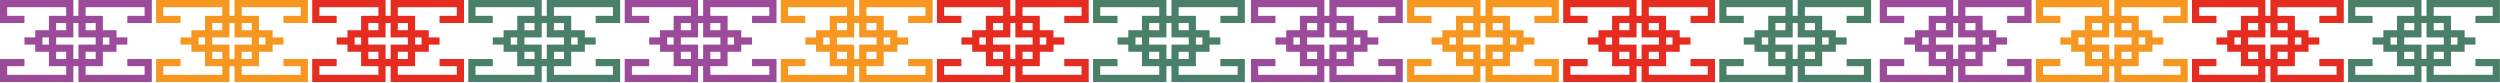 <svg width="1439" height="48" viewBox="0 0 1439 48" fill="none" xmlns="http://www.w3.org/2000/svg">
<path fill-rule="evenodd" clip-rule="evenodd" d="M314.702 21.532V21.532V17.392V13.251L311.804 13.251V13.251L311.804 17.392L311.804 21.532L311.804 21.532H301.866V25.673H311.804L311.804 25.673L311.804 29.814L311.804 33.955L314.702 33.955V29.814L314.702 25.673L314.702 25.673L324.64 25.673V21.532L314.702 21.532ZM318.843 38.096L318.843 43.065L352.798 43.065V38.096H342.86V33.955H356.938V33.955V38.096V43.065V47.206V47.206H352.798V47.206L318.843 47.206V47.206H314.702L314.702 38.096L311.804 38.096L311.804 47.206L307.663 47.206V47.206L273.708 47.206V47.206H269.567V47.206V43.065V38.096V33.955V33.955L283.646 33.955V38.096L273.708 38.096V43.065L307.663 43.065V38.096H301.866V38.096H297.725V38.096V33.955V29.814H289.857V29.814L289.857 25.673L283.646 25.673V21.532L289.857 21.532V17.392L289.857 17.391H293.998V17.392H297.725V13.251V9.11V9.11H301.866V9.11L307.663 9.11V9.11V4.141L273.708 4.141V9.11L283.646 9.11V13.251L269.567 13.251V13.251V9.11V4.141V0V4.5569e-05L273.708 4.5569e-05V0L307.663 0V3.12639e-05L311.804 3.12639e-05L311.804 9.11L314.702 9.11V0L318.843 0V0L352.798 0V1.43051e-05L356.938 1.43051e-05V0H356.938V4.141H356.938V9.11V13.251V13.251L342.86 13.251V9.11L352.798 9.11V4.141L318.843 4.141V9.11V9.11L324.64 9.11V9.11H328.781V9.11V13.251V17.391V17.392H332.508V17.391L336.648 17.391V17.392V21.532H342.86V25.673H336.648V29.814H336.648V29.814L328.781 29.814V33.955V38.096V38.096H324.64V38.096H318.843L318.843 38.096ZM332.508 25.673L332.508 25.673L332.508 21.532H328.781V25.673H332.508ZM324.64 17.391V17.392H318.843V13.251L324.64 13.251V17.391ZM318.843 33.955V29.814H324.64V33.955H318.843ZM293.998 25.673L293.998 25.673L293.998 21.532H297.725V25.673H293.998ZM301.866 17.392V17.391H301.866V13.251L307.663 13.251V17.392H301.866ZM307.663 33.955V29.814H301.866V33.955H307.663Z" fill="#4A8068"/>
<path fill-rule="evenodd" clip-rule="evenodd" d="M132.092 17.392H132.092V13.251H132.092V13.251L134.991 13.251V13.251H134.991V17.392H134.991V21.533L144.929 21.533V25.673L134.991 25.673V25.674H134.991V33.955H132.092V25.673H132.092V25.673H122.154V21.532H132.092V17.392ZM132.092 38.096V47.206L127.951 47.206V47.206L93.996 47.206V47.206H89.856V47.206V43.065V38.096V33.955V33.955L103.935 33.955V38.096L93.996 38.096V43.065L127.951 43.065V38.096H122.154V38.096H118.013V38.096V33.955V29.814H110.146V29.814V25.673V25.673L103.935 25.673V21.532L110.146 21.532V17.392L110.146 17.391H114.287V17.392H118.013L118.013 17.391L118.013 13.251V9.11V9.11H122.154V9.11L127.951 9.11V4.141L93.996 4.141V9.11L103.934 9.11V13.251L89.856 13.251V13.251V9.11V1.43051e-05L93.996 1.43051e-05V0L127.951 0V0L132.092 0V0H132.092V4.141H132.092V9.11L134.991 9.11L134.991 4.141V0L134.991 9.33016e-05L139.132 9.33016e-05V0L173.086 0V0L177.227 0V0H177.227V4.141H177.227V9.11V13.251V13.251L163.148 13.251V9.11L173.086 9.11V4.141L139.132 4.141V9.11L144.929 9.11V9.11H149.069V9.11V13.251V17.392H152.796V17.391L156.937 17.391V17.392H156.937V21.532H163.148V25.673H156.937V25.673H156.937V29.814L149.069 29.814V33.955V38.096V38.096H144.929V38.096H139.131V43.065L173.086 43.065V38.096H163.148V33.955H177.227V33.955V38.096V43.065V47.206V47.206H173.086V47.206L139.131 47.206V47.206H134.991V47.206H134.991V43.065H134.991V38.096H132.092ZM139.131 33.955H139.132V33.955H144.929V29.814H139.131V33.955ZM114.287 25.673L114.287 21.532H118.013V25.673H114.287L114.287 25.673ZM122.154 17.392H127.951V13.251L122.154 13.251L122.154 17.391L122.154 17.392ZM127.951 33.955V29.814H122.154V33.955H127.951ZM152.796 25.673L152.796 21.533H149.069V25.673H152.796L152.796 25.673ZM144.929 17.391L144.929 17.392H139.132V13.251L144.929 13.251L144.929 17.391Z" fill="#F69722"/>
<path fill-rule="evenodd" clip-rule="evenodd" d="M221.948 21.532V21.532H221.948V13.251L224.846 13.251V13.251H224.846V17.392H224.846V21.533L234.784 21.533V25.673L224.846 25.673V29.814H224.846V33.955H221.948V29.814H221.948V25.673H212.01V21.532H221.948ZM221.948 38.096V47.206L217.807 47.206V47.206L183.852 47.206V47.206H179.712V47.206H179.711V43.065H179.712V38.096V33.955V33.955L193.79 33.955V38.096L183.852 38.096V43.065L217.807 43.065V38.096H212.01V38.096H207.869V38.096V33.955V29.814H200.002V29.814H200.001V25.673L193.79 25.673V21.532L200.001 21.532V17.392L200.001 17.391H204.142V17.392H207.869V13.251V9.11V9.11H212.01V9.11L217.807 9.11V9.11V4.141L183.852 4.141V9.11L193.79 9.11V13.251L179.711 13.251V13.251V9.11V1.43051e-05L183.852 1.43051e-05V0L217.807 0V0L221.948 0V9.11L224.846 9.11L224.846 4.141V0L224.846 9.33016e-05L228.987 9.33016e-05V0L262.942 0V0L267.083 0V0H267.083V4.141H267.083V9.11V13.251V13.251L253.004 13.251V9.11L262.942 9.11V4.141L228.987 4.141V9.11L234.784 9.11V9.11H238.925V9.11V13.251V17.392H242.652V17.391L246.793 17.391L246.793 17.392V21.532H253.004V25.673H246.793L246.793 29.814H246.793V29.814L238.925 29.814V33.955V38.096V38.096H234.784V38.096H228.987V43.065L262.942 43.065V38.096H253.004V33.955H267.083V33.955V38.096V43.065V47.206V47.206H262.942V47.206L228.987 47.206V47.206H224.846V47.206H224.846V43.065H224.846V38.096H221.948ZM228.987 33.955H228.987V33.955H234.784V29.814H228.987V33.955ZM204.142 25.673L204.142 25.673L204.142 21.532H207.869V25.673H204.142ZM212.01 17.391L212.01 17.392H217.807V13.251L212.01 13.251L212.01 17.391ZM217.807 33.955V29.814H212.01V33.955H217.807ZM242.652 25.673L242.652 21.533H238.925V25.673H242.652L242.652 25.673ZM234.784 17.391L234.784 17.392H228.987V13.251L234.784 13.251L234.784 17.391Z" fill="#E62C20"/>
<path fill-rule="evenodd" clip-rule="evenodd" d="M45.135 17.392H45.135L45.135 13.251L42.236 13.251V13.251H42.236L42.236 17.392H42.236V21.532H32.298V25.673H42.236V29.814H42.236V33.955H42.236L45.135 33.955V25.673H45.135V25.673L55.073 25.673V21.532L45.135 21.532V17.392ZM49.276 38.096V43.065L83.23 43.065V38.096H73.293L73.293 33.955H87.371V33.955V38.096V43.065V47.206V47.206H83.23V47.206L49.276 47.206V47.206H45.135V38.096L42.236 38.096V43.065H42.236V47.206H42.236V47.206L38.096 47.206V47.206L4.141 47.206V47.206H5.09841e-05V47.206V43.065V38.096V33.955V33.955L14.079 33.955V38.096L4.141 38.096V43.065L38.096 43.065V38.096H32.298V38.096H28.158V38.096V33.955V29.814H20.29V29.814V25.673V25.673L14.079 25.673V21.532L20.29 21.532V17.392V17.391H24.431V17.392H28.158V17.391L28.158 13.251V9.11V9.11H32.298V9.11L38.096 9.11V4.141L4.141 4.141V9.11L14.079 9.11V13.251L5.09841e-05 13.251V13.251V9.11V4.5569e-05L4.141 4.5569e-05V0L38.096 0V3.12639e-05L42.236 3.12639e-05V0H42.236V4.141H42.236V9.11L45.135 9.11V0L49.276 0V0L83.231 0V1.43051e-05L87.371 1.43051e-05V0H87.371V4.141H87.371V9.11V13.251V13.251L73.293 13.251V9.11L83.231 9.11V4.141L49.276 4.141V9.11H49.276V9.11L55.073 9.11V9.11H59.214V9.11V13.251L59.214 17.391L59.214 17.392H62.941V17.391L67.081 17.391V21.532H73.293V25.673H67.081V29.814H67.081V29.814L59.214 29.814V33.955V38.096V38.096H55.073V38.096H49.276V38.096H49.276ZM62.94 25.673L62.941 21.532H59.214L59.214 25.673H62.941L62.94 25.673ZM49.276 13.251L49.276 17.392H55.073L55.073 13.251L49.276 13.251ZM49.276 33.955V29.814H55.073V33.955H49.276ZM24.431 25.673L24.431 21.532H28.158V25.673H24.431L24.431 25.673ZM32.298 17.392H38.096L38.096 13.251L32.298 13.251L32.298 17.391V17.392ZM38.096 33.955V29.814H32.298V33.955H38.096Z" fill="#9C4A9A"/>
<path fill-rule="evenodd" clip-rule="evenodd" d="M674.291 21.532L674.291 21.532V13.251L671.392 13.251V13.251L671.392 17.392L671.392 21.532L671.392 21.532H661.454V25.673H671.392V25.673V29.814L671.392 33.955L674.291 33.955V25.673L674.291 25.673L684.229 25.673V21.532L674.291 21.532ZM678.432 38.096V38.096H684.229V38.096H688.37V38.096V33.955V29.814L696.237 29.814L696.237 29.814L696.237 25.673V25.673H702.449V21.532H696.237V17.392V17.391L692.097 17.391V17.392H688.37V17.391V13.251V9.11V9.11H684.229V9.11L678.432 9.11V9.11V4.141L712.387 4.141V9.11L702.449 9.11V13.251L716.527 13.251V13.251V9.11V4.141V0V1.43051e-05L712.387 1.43051e-05V0L678.432 0V0L674.291 0V9.11L671.392 9.11L671.392 4.141V0L671.392 3.12639e-05L667.252 3.12639e-05V0L633.297 0V4.5569e-05L629.156 4.5569e-05L629.156 0L629.156 4.141V9.11V13.251V13.251L643.235 13.251V9.11L633.297 9.11V4.141L667.252 4.141V9.11L661.454 9.11V9.11H657.314V9.11V13.251V17.392H653.587V17.391H649.446L649.446 17.392V21.532L643.235 21.532V25.673L649.446 25.673L649.446 29.814V29.814H657.314V33.955V38.096V38.096H661.455V38.096H667.252V43.065L633.297 43.065V38.096L643.235 38.096V33.955L629.156 33.955V33.955V38.096L629.156 43.065L629.156 47.206V47.206H633.297V47.206L667.252 47.206V47.206L671.392 47.206L671.392 38.096L674.291 38.096V47.206H678.432V47.206L712.387 47.206V47.206H716.527V47.206V43.065V38.096V33.955V33.955H702.449V38.096H712.387V43.065L678.432 43.065V38.096ZM692.097 25.673L692.096 25.673L692.097 21.532H688.37V25.673H692.097ZM684.229 17.391V17.392H678.432V13.251L684.229 13.251V17.391ZM684.229 33.955H678.432V29.814H684.229V33.955ZM653.587 25.673L653.587 25.673L653.587 21.532H657.314V25.673H653.587ZM661.454 17.392V17.391H661.454V13.251L667.252 13.251V17.392H661.454ZM667.252 33.955V29.814H661.455V33.955H667.252Z" fill="#4A8068"/>
<path fill-rule="evenodd" clip-rule="evenodd" d="M491.681 21.532L491.681 21.532L491.681 17.392L491.681 13.251V13.251L494.58 13.251V17.392L494.58 21.532L494.58 21.533L504.518 21.533V25.673L494.58 25.673L494.58 25.674L494.58 29.814V33.955H491.681V25.673L491.681 25.673H481.743V21.532H491.681ZM487.54 38.096L481.743 38.096V38.096H477.602V38.096V33.955V29.814H469.735V29.814H469.735V25.673L463.523 25.673V21.532L469.735 21.532V17.392L469.735 17.391H473.876V17.392H477.602V13.251V9.11V9.11H481.743V9.11L487.54 9.11V9.11H487.54V4.141L453.585 4.141V9.11L463.523 9.11V13.251L449.445 13.251V13.251V9.11V4.141L449.445 0L449.445 1.43051e-05L453.585 1.43051e-05V0L487.54 0V0L491.681 0L491.681 9.11L494.58 9.11L494.58 9.33016e-05L498.72 9.33016e-05V0L532.675 0V0L536.816 0V0V4.141V9.11V13.251V13.251L522.737 13.251V9.11L532.675 9.11V4.141L498.72 4.141V9.11L504.518 9.11V9.11H508.658V9.11V13.251V17.392H512.385V17.391L516.526 17.391V17.392H516.526V21.532H522.737V25.673H516.526V25.673H516.526V29.814L508.658 29.814V33.955V38.096V38.096H504.518V38.096H498.72V43.065L532.675 43.065V38.096H522.737V33.955H536.816V33.955V38.096V47.206H532.675V47.206L498.72 47.206V47.206H494.58V47.206H494.58V43.065H494.58V38.096H491.681V47.206L487.54 47.206V47.206L453.586 47.206V47.206H449.445V47.206L449.445 43.065L449.445 38.096V33.955V33.955L463.524 33.955V38.096L453.586 38.096V43.065L487.54 43.065V38.096L487.54 38.096ZM473.876 25.673L473.876 25.673L473.876 21.532H477.602V25.673H473.876ZM481.743 17.391L481.743 17.392H487.54V13.251L481.743 13.251L481.743 17.391ZM481.743 33.955H487.54V29.814H481.743V33.955ZM512.385 25.673L512.385 25.673L512.385 21.533H508.658V25.673H512.385ZM504.518 17.391L504.518 17.392H498.72V13.251L504.518 13.251L504.518 17.391ZM498.72 33.955V29.814H504.518V33.955H498.72Z" fill="#F69722"/>
<path fill-rule="evenodd" clip-rule="evenodd" d="M581.537 21.532L581.537 21.532L581.537 17.392V13.251L584.435 13.251V17.392L584.435 21.532L584.435 21.533L594.373 21.533V25.673L584.435 25.673L584.435 25.674L584.435 29.814L584.435 33.955L581.537 33.955L581.537 29.814L581.537 25.673L581.537 25.673H571.599V21.532H581.537ZM577.396 38.096L571.599 38.096V38.096H567.458V38.096V33.955V29.814H559.59V29.814H559.59V25.673L553.379 25.673V21.532L559.59 21.532V17.392L559.59 17.391H563.731V17.392H567.458V13.251V9.11V9.11H571.599V9.11L577.396 9.11V9.11H577.396V4.141L543.441 4.141V9.11L553.379 9.11V13.251L539.3 13.251V13.251V9.11V4.141L539.3 0L539.3 1.43051e-05L543.441 1.43051e-05V0L577.396 0V0L581.537 0L581.537 9.11L584.435 9.11L584.435 9.33016e-05L588.576 9.33016e-05V0L622.531 0V0L626.671 0V0H626.671V4.141L626.671 9.11V13.251V13.251L612.593 13.251V9.11L622.531 9.11V4.141L588.576 4.141V9.11L594.373 9.11V9.11H598.514V9.11V13.251V17.392H602.241V17.391L606.381 17.391L606.381 17.392V21.532H612.593V25.673H606.381V25.673H606.381V29.814L598.514 29.814V33.955V38.096V38.096H594.373V38.096H588.576V43.065L622.531 43.065V38.096H612.593V33.955H626.671V33.955V38.096V43.065V47.206V47.206H622.531V47.206L588.576 47.206V47.206H584.435V47.206H584.435V43.065H584.435L584.435 38.096V38.096L581.537 38.096L581.537 47.206L577.396 47.206V47.206L543.441 47.206V47.206H539.3V47.206L539.3 43.065L539.3 38.096V33.955V33.955L553.379 33.955V38.096L543.441 38.096V43.065L577.396 43.065V38.096L577.396 38.096ZM571.599 17.392V17.391H571.599V13.251L577.396 13.251V17.392H571.599ZM567.458 21.532H563.731V25.673H567.458V21.532ZM577.396 33.955V29.814H571.599V33.955H577.396ZM602.241 25.673L602.241 25.673L602.241 21.533H598.514V25.673H602.241ZM594.373 17.391L594.373 17.392H588.576V13.251L594.373 13.251L594.373 17.391ZM588.576 33.955V29.814H594.373V33.955H588.576Z" fill="#E62C20"/>
<path fill-rule="evenodd" clip-rule="evenodd" d="M404.724 17.392L404.724 13.251V13.251L401.825 13.251V13.251L401.825 17.392L401.825 21.532L401.825 21.532H391.887V25.673H401.825V29.814H401.825L401.825 33.955L404.724 33.955V29.814V25.673V25.673L414.662 25.673V21.532L404.724 21.532L404.724 21.532L404.724 17.392ZM408.864 38.096V43.065L442.819 43.065V38.096H432.881V33.955H446.96V33.955V38.096V43.065V47.206V47.206H442.819V47.206L408.864 47.206V47.206H404.724V38.096L401.825 38.096L401.825 43.065H401.825V47.206H401.825V47.206L397.684 47.206V47.206L363.73 47.206V47.206H359.589V38.096V33.955V33.955L373.667 33.955V38.096L363.73 38.096V43.065L397.684 43.065V38.096H391.887V38.096H387.746V38.096V33.955V29.814H379.879V29.814L379.879 25.673L373.668 25.673V21.532L379.879 21.532V17.392L379.879 17.391H384.02V17.392H387.746V13.251V9.11V9.11H391.887V9.11L397.684 9.11L397.684 9.11L397.684 4.141L363.73 4.141V9.11L373.667 9.11V13.251L359.589 13.251V13.251V9.11V4.5569e-05L363.73 4.5569e-05V0L397.684 0V3.12639e-05L401.825 3.12639e-05L401.825 0V4.141L401.825 9.11L404.724 9.11L404.724 0L408.864 0V0L442.819 0V1.43051e-05L446.96 1.43051e-05V0H446.96V4.141H446.96V9.11V13.251V13.251L432.881 13.251V9.11L442.819 9.11V4.141L408.864 4.141V9.11H408.864V9.11L414.662 9.11V9.11H418.802V9.11V13.251L418.802 17.391L418.802 17.392H422.529V17.391L426.67 17.391V21.532H432.881V25.673H426.67V29.814H426.67V29.814L418.802 29.814V33.955V38.096V38.096H414.661V38.096H408.864V38.096H408.864ZM422.529 25.673L422.529 21.532H418.802V25.673H422.529L422.529 25.673ZM408.864 13.251V17.392H414.662V13.251L408.864 13.251ZM408.864 33.955V29.814H414.661V33.955H408.864ZM384.02 25.673L384.02 25.673L384.02 21.532H387.746V25.673H384.02ZM391.887 17.391L391.887 17.392H397.684V13.251L391.887 13.251L391.887 17.391ZM397.684 33.955V29.814H391.887V33.955H397.684Z" fill="#9C4A9A"/>
<path fill-rule="evenodd" clip-rule="evenodd" d="M1034.76 21.532L1034.76 21.532L1034.76 17.392V13.251L1031.87 13.251V13.251L1031.87 17.392L1031.87 21.532L1031.87 21.532H1021.93V25.673H1031.87L1031.87 25.673L1031.87 29.814L1031.87 33.955L1034.76 33.955V29.814L1034.76 25.673L1034.76 25.673L1044.7 25.673V21.532L1034.76 21.532ZM1038.9 38.096V38.096H1044.7V38.096H1048.84V38.096V33.955V29.814L1056.71 29.814V29.814V25.673V25.673H1062.92V21.532H1056.71V17.392V17.391L1052.57 17.391V17.392H1048.84V17.391V13.251V9.11V9.11H1044.7V9.11L1038.9 9.11V9.11V4.141L1072.86 4.141V9.11L1062.92 9.11V13.251L1077 13.251V13.251V9.11V4.141V0V1.43051e-05L1072.86 1.43051e-05V0L1038.9 0V0L1034.76 0L1034.76 9.11L1031.87 9.11V4.141V0V3.12639e-05L1027.72 3.12639e-05V0L993.77 0V4.5569e-05L989.629 4.5569e-05V9.11V13.251V13.251L1003.71 13.251V9.11L993.77 9.11V4.141L1027.72 4.141L1027.72 9.11L1027.72 9.11L1021.93 9.11V9.11H1017.79V9.11V13.251V17.392H1014.06V17.391H1009.92L1009.92 17.392V21.532L1003.71 21.532V25.673L1009.92 25.673L1009.92 29.814V29.814H1017.79V33.955V38.096V38.096H1021.93V38.096H1027.72V43.065L993.77 43.065V38.096L1003.71 38.096V33.955L989.629 33.955V33.955V38.096V43.065L989.629 47.206L989.629 47.206H993.77V47.206L1027.72 47.206V47.206L1031.87 47.206V38.096L1034.76 38.096L1034.76 47.206H1038.9V47.206L1072.86 47.206V47.206H1077V47.206V43.065V38.096V33.955V33.955H1062.92V38.096H1072.86V43.065L1038.9 43.065V38.096ZM1048.84 21.532H1052.57V25.673H1048.84V21.532ZM1044.7 17.391V17.392H1038.9V13.251L1044.7 13.251V17.391ZM1038.9 33.955V29.814H1044.7V33.955H1038.9ZM1021.93 17.391L1021.93 17.392H1027.72V13.251L1021.93 13.251L1021.93 17.391ZM1017.79 21.532H1014.06V25.673H1017.79V21.532ZM1027.72 33.955V29.814H1021.93V33.955H1027.72Z" fill="#4A8068"/>
<path fill-rule="evenodd" clip-rule="evenodd" d="M852.154 21.532L852.154 21.532L852.154 17.392L852.154 13.251V13.251L855.052 13.251L855.052 21.532H855.052V21.533L864.99 21.533V25.673L855.052 25.673L855.052 25.674L855.052 29.814L855.052 33.955L852.154 33.955V29.814V25.673H842.216V21.532H852.154ZM852.154 38.096L855.052 38.096V38.096V43.065H855.052V47.206H855.052V47.206H859.193V47.206L893.148 47.206V47.206H897.289V38.096V33.955V33.955H883.21V38.096H893.148V43.065L859.193 43.065V38.096H864.99V38.096H869.131V38.096V33.955V29.814L876.999 29.814V25.673H876.999V25.673H883.21V21.532H876.999V17.392V17.391L872.858 17.391V17.392H869.131V17.391V13.251V9.11V9.11H864.99V9.11L859.193 9.11V9.11H859.193V4.141L893.148 4.141V9.11L883.21 9.11V13.251L897.289 13.251V13.251V9.11V0L893.148 0V0L859.193 0V9.33016e-05L855.052 9.33016e-05L855.052 0V4.141L855.052 9.11L852.154 9.11L852.154 4.141V0L852.154 0L848.013 0V0L814.058 0V1.43051e-05L809.917 1.43051e-05V9.11V13.251V13.251L823.996 13.251V9.11L814.058 9.11V4.141L848.013 4.141V9.11H848.013V9.11L842.216 9.11V9.11H838.075V9.11V13.251L838.075 17.391V17.392H834.348V17.391H830.207V21.532L823.996 21.532V25.673L830.207 25.673L830.207 29.814V29.814H838.075V33.955V38.096V38.096H842.216V38.096H848.013V43.065L814.058 43.065V38.096L823.996 38.096V33.955L809.917 33.955V33.955V38.096L809.917 43.065L809.917 47.206V47.206H814.058V47.206L848.013 47.206V47.206L852.154 47.206L852.154 38.096ZM859.193 33.955V33.955V29.814H864.99V33.955H859.193ZM838.075 21.532H834.348V25.673H838.075V21.532ZM848.013 13.251V17.392H842.216V13.251L848.013 13.251ZM842.216 33.955H848.013V29.814H842.216V33.955ZM872.858 25.673L872.858 25.673L872.858 21.533H869.131V25.673H872.858ZM864.99 17.391V17.392H859.193V13.251L864.99 13.251V17.391Z" fill="#F69722"/>
<path fill-rule="evenodd" clip-rule="evenodd" d="M942.009 21.532V17.392V13.251V13.251L944.908 13.251V13.251V21.532L944.908 21.533L954.846 21.533V25.673L944.908 25.673V25.674V29.814V33.955L942.009 33.955V29.814L942.009 25.673L942.009 25.673H932.071V21.532H942.009ZM937.868 38.096L932.071 38.096V38.096H927.93V38.096V33.955V29.814H920.063V29.814L920.063 25.673L913.852 25.673V21.532L920.063 21.532V17.392L920.063 17.391H924.204V17.392H927.93V13.251V9.11V9.11H932.071V9.11L937.868 9.11L937.868 9.11L937.868 4.141L903.914 4.141V9.11L913.852 9.11V13.251L899.773 13.251V13.251V9.11V4.141L899.773 0L899.773 1.43051e-05L903.914 1.43051e-05V0L937.868 0V0L942.009 0V0V4.141L942.009 9.11L944.908 9.11L944.908 4.141V0L944.908 9.33016e-05L949.048 9.33016e-05V0L983.003 0V0L987.144 0V9.11V13.251V13.251L973.065 13.251V9.11L983.003 9.11V4.141L949.048 4.141L949.049 9.11L949.048 9.11L954.846 9.11V9.11H958.986V9.11V13.251V17.391V17.392H962.713V17.391L966.854 17.391V17.392V21.532H973.065V25.673H966.854V25.673H966.854V29.814L958.986 29.814V33.955V38.096V38.096H954.846V38.096H949.049V43.065L983.003 43.065V38.096H973.065V33.955H987.144V33.955V38.096V47.206H983.003V47.206L949.049 47.206V47.206H944.908L944.908 47.206V43.065L944.908 38.096V38.096L942.009 38.096L942.009 47.206L937.868 47.206V47.206L903.914 47.206V47.206H899.773V47.206H899.773V43.065H899.773V38.096V33.955V33.955L913.852 33.955V38.096L903.914 38.096V43.065L937.868 43.065V38.096L937.868 38.096ZM949.049 33.955V33.955V29.814H954.846V33.955H949.049ZM932.071 17.392V17.391H932.071V13.251L937.868 13.251V17.392H932.071ZM927.93 21.532H924.204V25.673H927.93V21.532ZM937.868 33.955V29.814H932.071V33.955H937.868ZM962.713 25.673L962.713 25.673L962.713 21.533H958.986V25.673H962.713ZM954.846 17.391V17.392H949.048V13.251L954.846 13.251V17.391Z" fill="#E62C20"/>
<path fill-rule="evenodd" clip-rule="evenodd" d="M765.196 21.532H765.196V13.251L762.298 13.251V13.251L762.298 17.392H762.298V21.532H752.36V25.673H762.298V29.814L762.298 33.955L765.196 33.955V33.955L765.196 25.673L765.196 25.673L775.134 25.673V21.532L765.196 21.532V21.532ZM769.337 38.096V43.065L803.292 43.065V38.096H793.354V33.955H807.432V33.955V38.096V43.065H807.432V47.206H807.432V47.206H803.292V47.206L769.337 47.206V47.206H765.196L765.196 38.096L762.298 38.096L762.298 43.065H762.298V47.206H762.298V47.206L758.157 47.206V47.206L724.202 47.206V47.206H720.061V38.096V33.955V33.955L734.14 33.955V38.096L724.202 38.096V43.065L758.157 43.065V38.096H752.36V38.096H748.219V38.096V33.955V29.814H740.351V25.673L740.351 25.673L734.14 25.673V21.532L740.351 21.532V17.392L740.351 17.391H744.492V17.392H748.219V13.251V9.11V9.11H752.36V9.11L758.157 9.11V4.141L724.202 4.141V9.11L734.14 9.11V13.251L720.061 13.251V13.251V9.11V4.5569e-05L724.202 4.5569e-05V0L758.157 0V3.12639e-05L762.298 3.12639e-05V0H762.298V4.141H762.298L762.298 9.11L765.196 9.11V0L769.337 0V0L803.292 0V1.43051e-05L807.433 1.43051e-05V0H807.433V4.141H807.433V9.11V13.251V13.251L793.354 13.251V9.11L803.292 9.11V4.141L769.337 4.141V9.11H769.337V9.11L775.134 9.11V9.11H779.275V9.11V13.251L779.275 17.391L779.275 17.392H783.002V17.391L787.143 17.391V21.532H793.354V25.673H787.143V29.814H787.142V29.814L779.275 29.814V33.955V38.096V38.096H775.134V38.096H769.337V38.096H769.337ZM783.002 25.673L783.002 21.532H779.275V25.673H783.002L783.002 25.673ZM769.337 13.251V17.392H775.134V13.251L769.337 13.251ZM775.134 33.955H769.337V29.814H775.134V33.955ZM752.36 17.391L752.36 17.392H758.157V13.251L752.36 13.251L752.36 17.391ZM748.219 21.532H744.492V25.673H748.219V21.532ZM752.36 33.955H758.157V29.814H752.36V33.955Z" fill="#9C4A9A"/>
<path fill-rule="evenodd" clip-rule="evenodd" d="M1396.7 21.532L1396.7 21.532L1396.7 17.392V13.251L1393.8 13.251V13.251L1393.8 17.392L1393.8 21.532L1393.8 21.532H1383.87V25.673H1393.8L1393.8 25.673L1393.8 29.814L1393.8 33.955L1396.7 33.955V29.814L1396.7 25.673L1396.7 25.673L1406.64 25.673V21.532L1396.7 21.532ZM1400.84 38.096V38.096H1406.64V38.096H1410.78V38.096V33.955V29.814L1418.65 29.814V29.814V25.673V25.673H1424.86V21.532H1418.65V17.392V17.391L1414.51 17.391V17.392H1410.78V17.391V13.251V9.11V9.11H1406.64V9.11L1400.84 9.11V9.11V4.141L1434.8 4.141V9.11L1424.86 9.11V13.251L1438.94 13.251V13.251V9.11V4.141V0V1.43051e-05L1434.8 1.43051e-05V0L1400.84 0V0L1396.7 0L1396.7 9.11L1393.8 9.11V4.141V0V3.12639e-05L1389.66 3.12639e-05V0L1355.71 0V4.5569e-05L1351.57 4.5569e-05V9.11V13.251V13.251L1365.65 13.251V9.11L1355.71 9.11V4.141L1389.66 4.141L1389.66 9.11L1389.66 9.11L1383.87 9.11V9.11H1379.72V9.11V13.251V17.392H1376V17.391H1371.86L1371.86 17.392V21.532L1365.65 21.532V25.673L1371.86 25.673L1371.86 29.814V29.814H1379.72V33.955V38.096V38.096H1383.87V38.096H1389.66V43.065L1355.71 43.065V38.096L1365.65 38.096V33.955L1351.57 33.955V33.955V38.096V43.065L1351.57 47.206L1351.57 47.206H1355.71V47.206L1389.66 47.206V47.206L1393.8 47.206V38.096L1396.7 38.096L1396.7 47.206H1400.84V47.206L1434.8 47.206V47.206H1438.94V47.206V43.065V38.096V33.955V33.955H1424.86V38.096H1434.8V43.065L1400.84 43.065V38.096ZM1410.78 21.532H1414.51V25.673H1410.78V21.532ZM1406.64 17.391V17.392H1400.84V13.251L1406.64 13.251V17.391ZM1400.84 33.955V29.814H1406.64V33.955H1400.84ZM1383.87 17.391L1383.87 17.392H1389.66V13.251L1383.87 13.251L1383.87 17.391ZM1379.72 21.532H1376V25.673H1379.72V21.532ZM1389.66 33.955V29.814H1383.87V33.955H1389.66Z" fill="#4A8068"/>
<path fill-rule="evenodd" clip-rule="evenodd" d="M1214.09 21.532L1214.09 21.532L1214.09 17.392L1214.09 13.251V13.251L1216.99 13.251L1216.99 21.532H1216.99V21.533L1226.93 21.533V25.673L1216.99 25.673L1216.99 25.674L1216.99 29.814L1216.99 33.955L1214.09 33.955V29.814V25.673H1204.15V21.532H1214.09ZM1214.09 38.096L1216.99 38.096V38.096V43.065H1216.99V47.206H1216.99V47.206H1221.13V47.206L1255.09 47.206V47.206H1259.23V38.096V33.955V33.955H1245.15V38.096H1255.09V43.065L1221.13 43.065V38.096H1226.93V38.096H1231.07V38.096V33.955V29.814L1238.94 29.814V25.673H1238.94V25.673H1245.15V21.532H1238.94V17.392V17.391L1234.8 17.391V17.392H1231.07V17.391V13.251V9.11V9.11H1226.93V9.11L1221.13 9.11V9.11H1221.13V4.141L1255.09 4.141V9.11L1245.15 9.11V13.251L1259.23 13.251V13.251V9.11V0L1255.09 0V0L1221.13 0V9.33016e-05L1216.99 9.33016e-05L1216.99 0V4.141L1216.99 9.11L1214.09 9.11L1214.09 4.141V0L1214.09 0L1209.95 0V0L1176 0V1.43051e-05L1171.86 1.43051e-05V9.11V13.251V13.251L1185.93 13.251V9.11L1176 9.11V4.141L1209.95 4.141V9.11H1209.95V9.11L1204.15 9.11V9.11H1200.01V9.11V13.251L1200.01 17.391V17.392H1196.29V17.391H1192.15V21.532L1185.93 21.532V25.673L1192.15 25.673L1192.15 29.814V29.814H1200.01V33.955V38.096V38.096H1204.15V38.096H1209.95V43.065L1176 43.065V38.096L1185.93 38.096V33.955L1171.86 33.955V33.955V38.096L1171.86 43.065L1171.86 47.206V47.206H1176V47.206L1209.95 47.206V47.206L1214.09 47.206L1214.09 38.096ZM1221.13 33.955V33.955V29.814H1226.93V33.955H1221.13ZM1200.01 21.532H1196.29V25.673H1200.01V21.532ZM1209.95 13.251V17.392H1204.15V13.251L1209.95 13.251ZM1204.15 33.955H1209.95V29.814H1204.15V33.955ZM1234.8 25.673L1234.8 25.673L1234.8 21.533H1231.07V25.673H1234.8ZM1226.93 17.391V17.392H1221.13V13.251L1226.93 13.251V17.391Z" fill="#F69722"/>
<path fill-rule="evenodd" clip-rule="evenodd" d="M1303.95 21.532V17.392V13.251V13.251L1306.85 13.251V13.251V21.532L1306.85 21.533L1316.78 21.533V25.673L1306.85 25.673V25.674V29.814V33.955L1303.95 33.955V29.814L1303.95 25.673L1303.95 25.673H1294.01V21.532H1303.95ZM1299.81 38.096L1294.01 38.096V38.096H1289.87V38.096V33.955V29.814H1282V29.814L1282 25.673L1275.79 25.673V21.532L1282 21.532V17.392L1282 17.391H1286.14V17.392H1289.87V13.251V9.11V9.11H1294.01V9.11L1299.81 9.11L1299.81 9.11L1299.81 4.141L1265.85 4.141V9.11L1275.79 9.11V13.251L1261.71 13.251V13.251V9.11V4.141L1261.71 0L1261.71 1.43051e-05L1265.85 1.43051e-05V0L1299.81 0V0L1303.95 0V0V4.141L1303.95 9.11L1306.85 9.11L1306.85 4.141V0L1306.85 9.33016e-05L1310.99 9.33016e-05V0L1344.94 0V0L1349.08 0V9.11V13.251V13.251L1335 13.251V9.11L1344.94 9.11V4.141L1310.99 4.141L1310.99 9.11L1310.99 9.11L1316.78 9.11V9.11H1320.92V9.11V13.251V17.391V17.392H1324.65V17.391L1328.79 17.391V17.392V21.532H1335V25.673H1328.79V25.673H1328.79V29.814L1320.92 29.814V33.955V38.096V38.096H1316.78V38.096H1310.99V43.065L1344.94 43.065V38.096H1335V33.955H1349.08V33.955V38.096V47.206H1344.94V47.206L1310.99 47.206V47.206H1306.85L1306.85 47.206V43.065L1306.85 38.096V38.096L1303.95 38.096L1303.95 47.206L1299.81 47.206V47.206L1265.85 47.206V47.206H1261.71V47.206H1261.71V43.065H1261.71V38.096V33.955V33.955L1275.79 33.955V38.096L1265.85 38.096V43.065L1299.81 43.065V38.096L1299.81 38.096ZM1310.99 33.955V33.955V29.814H1316.78V33.955H1310.99ZM1294.01 17.392V17.391H1294.01V13.251L1299.81 13.251V17.392H1294.01ZM1289.87 21.532H1286.14V25.673H1289.87V21.532ZM1299.81 33.955V29.814H1294.01V33.955H1299.81ZM1324.65 25.673L1324.65 25.673L1324.65 21.533H1320.92V25.673H1324.65ZM1316.78 17.391V17.392H1310.99V13.251L1316.78 13.251V17.391Z" fill="#E62C20"/>
<path fill-rule="evenodd" clip-rule="evenodd" d="M1127.13 21.532H1127.13V13.251L1124.24 13.251V13.251L1124.24 17.392H1124.24V21.532H1114.3V25.673H1124.24V29.814L1124.24 33.955L1127.13 33.955V33.955L1127.13 25.673L1127.13 25.673L1137.07 25.673V21.532L1127.13 21.532V21.532ZM1131.28 38.096V43.065L1165.23 43.065V38.096H1155.29V33.955H1169.37V33.955V38.096V43.065H1169.37V47.206H1169.37V47.206H1165.23V47.206L1131.28 47.206V47.206H1127.13L1127.13 38.096L1124.24 38.096L1124.24 43.065H1124.24V47.206H1124.24V47.206L1120.1 47.206V47.206L1086.14 47.206V47.206H1082V38.096V33.955V33.955L1096.08 33.955V38.096L1086.14 38.096V43.065L1120.1 43.065V38.096H1114.3V38.096H1110.16V38.096V33.955V29.814H1102.29V25.673L1102.29 25.673L1096.08 25.673V21.532L1102.29 21.532V17.392L1102.29 17.391H1106.43V17.392H1110.16V13.251V9.11V9.11H1114.3V9.11L1120.1 9.11V4.141L1086.14 4.141V9.11L1096.08 9.11V13.251L1082 13.251V13.251V9.11V4.5569e-05L1086.14 4.5569e-05V0L1120.1 0V3.12639e-05L1124.24 3.12639e-05V0H1124.24V4.141H1124.24L1124.24 9.11L1127.13 9.11V0L1131.28 0V0L1165.23 0V1.43051e-05L1169.37 1.43051e-05V0H1169.37V4.141H1169.37V9.11V13.251V13.251L1155.29 13.251V9.11L1165.23 9.11V4.141L1131.28 4.141V9.11H1131.28V9.11L1137.07 9.11V9.11H1141.21V9.11V13.251L1141.21 17.391L1141.21 17.392H1144.94V17.391L1149.08 17.391V21.532H1155.29V25.673H1149.08V29.814H1149.08V29.814L1141.21 29.814V33.955V38.096V38.096H1137.07V38.096H1131.28V38.096H1131.28ZM1144.94 25.673L1144.94 21.532H1141.21V25.673H1144.94L1144.94 25.673ZM1131.28 13.251V17.392H1137.07V13.251L1131.28 13.251ZM1137.07 33.955H1131.28V29.814H1137.07V33.955ZM1114.3 17.391L1114.3 17.392H1120.1V13.251L1114.3 13.251L1114.3 17.391ZM1110.16 21.532H1106.43V25.673H1110.16V21.532ZM1114.3 33.955H1120.1V29.814H1114.3V33.955Z" fill="#9C4A9A"/>
</svg>
